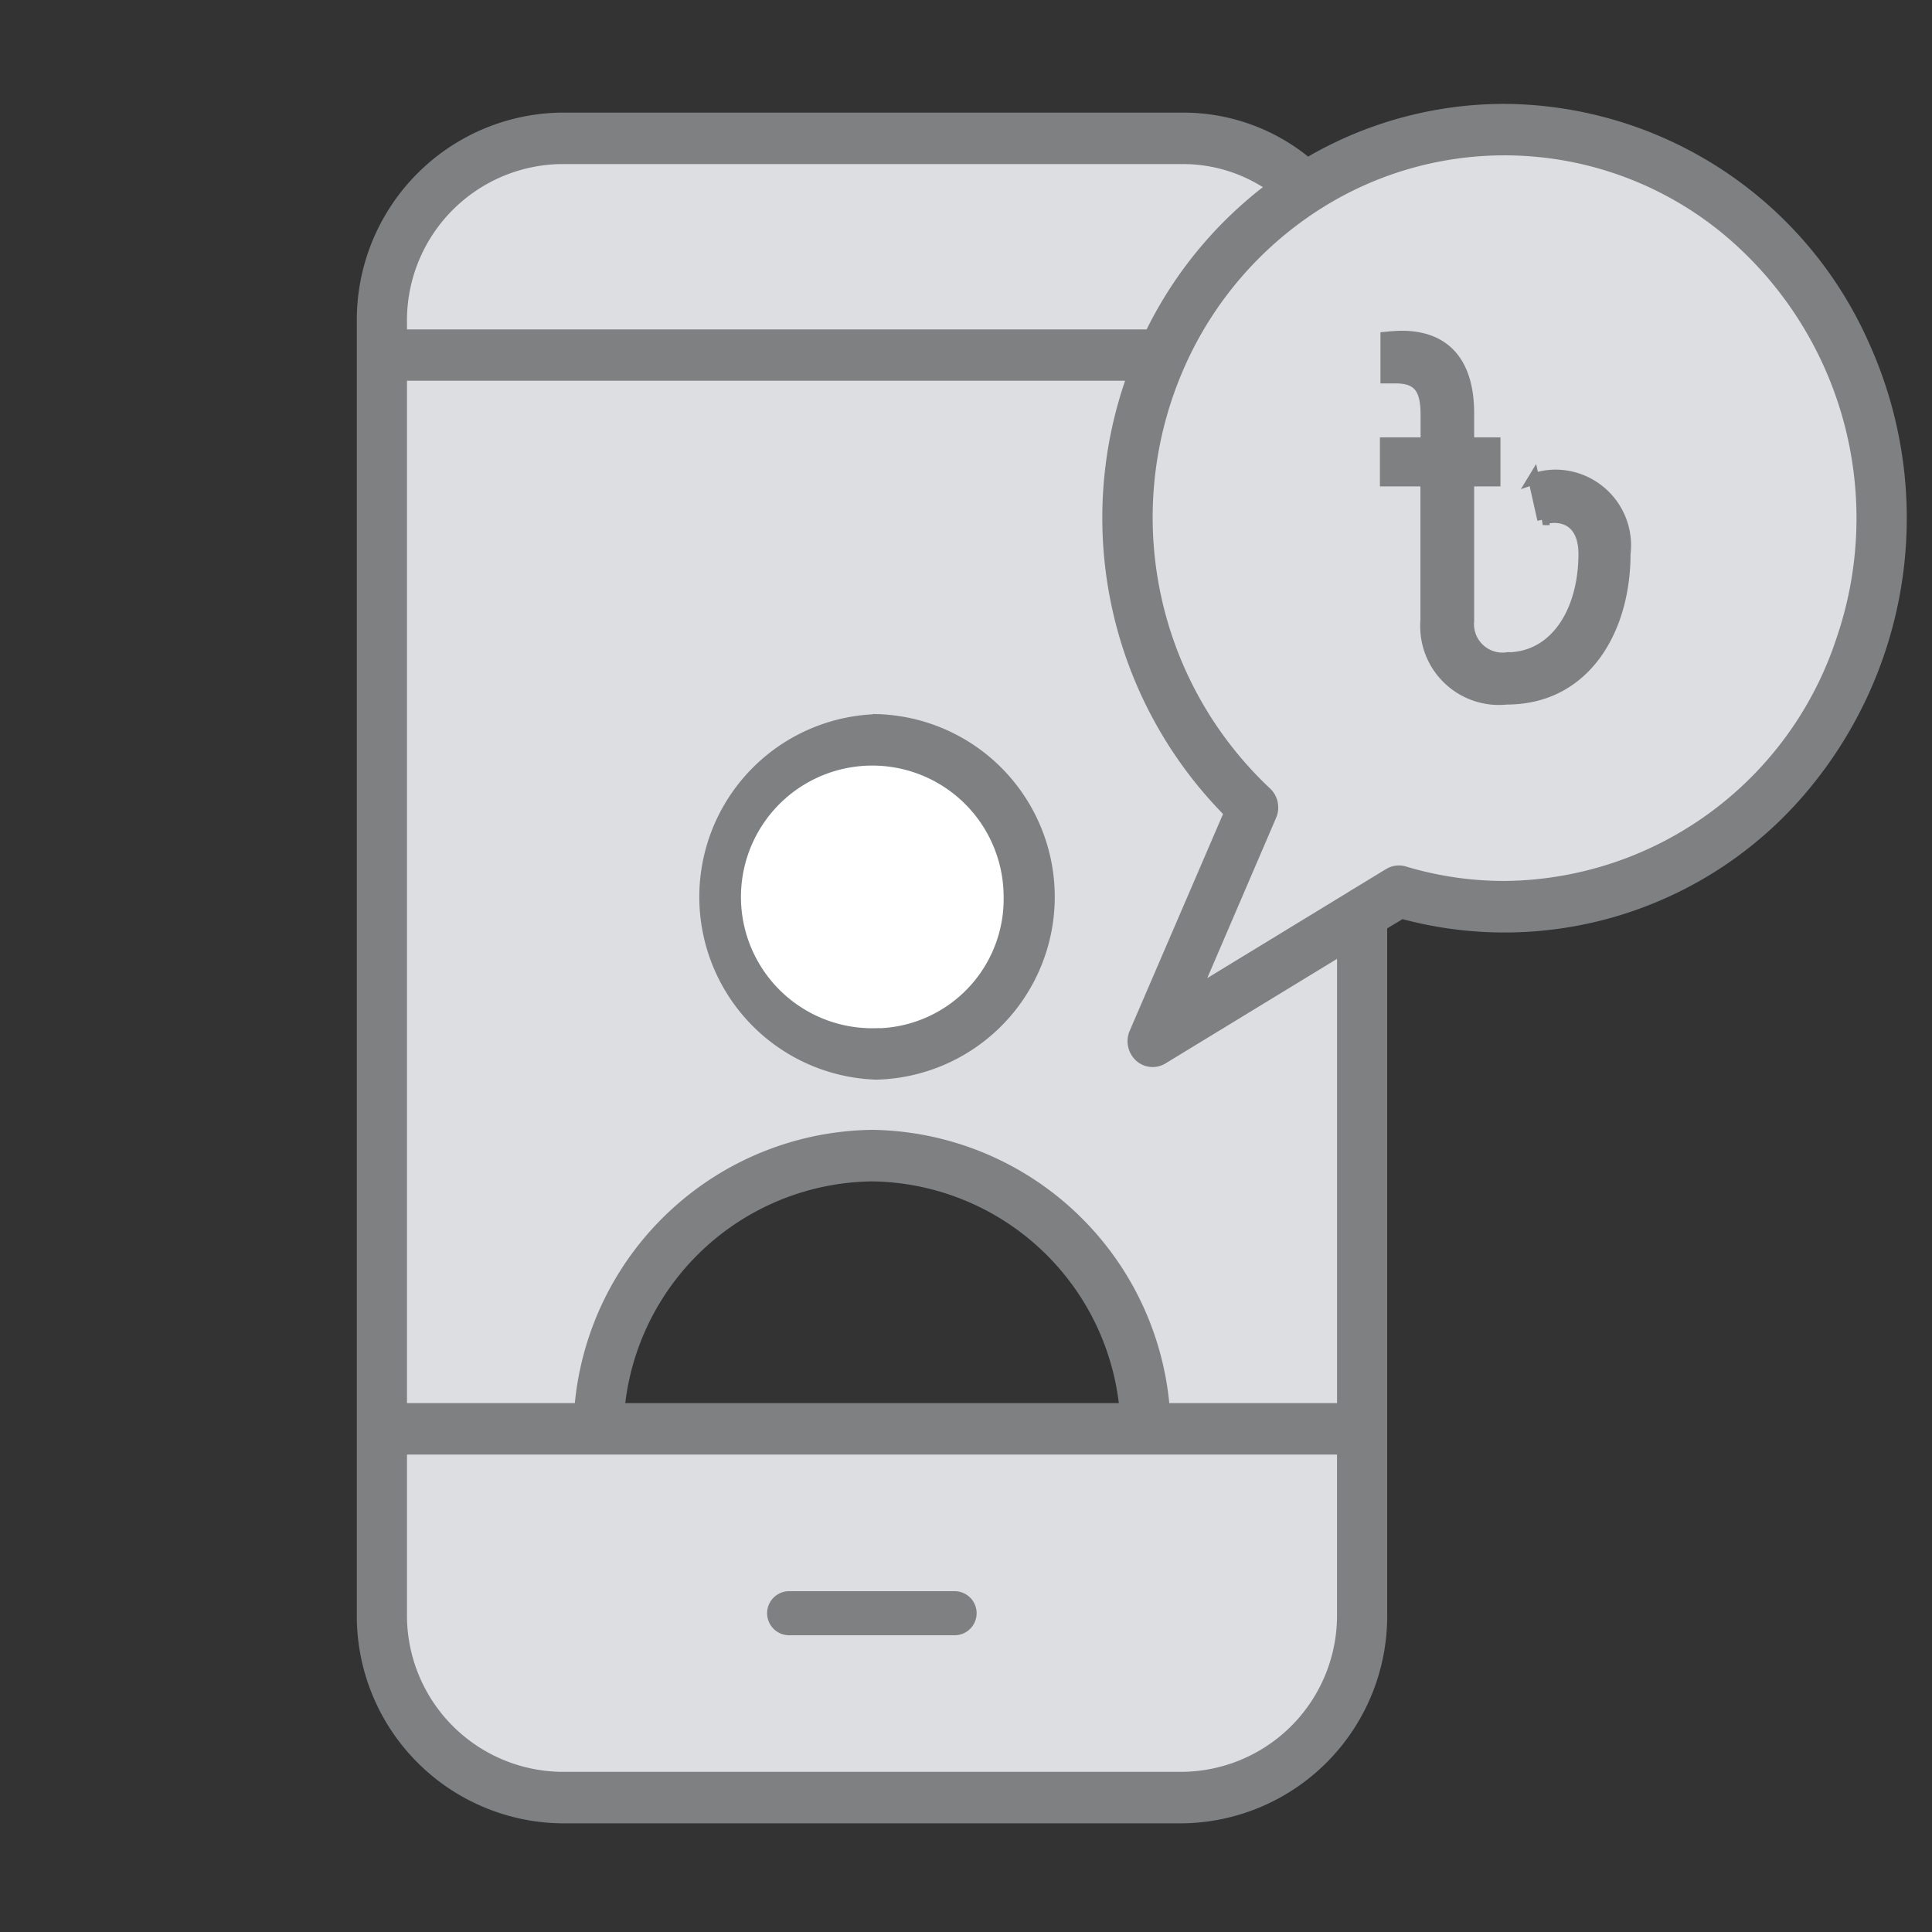 <svg xmlns="http://www.w3.org/2000/svg" width="52" height="52" viewBox="0 0 52 52">
  <rect x="0" y="0" width="52" height="52" fill="#333333" stroke="none"/>
  <g id="Group_2285" data-name="Group 2285" transform="translate(-64.5 -365)">
    <rect id="Rectangle_407" data-name="Rectangle 407" width="52" height="52" transform="translate(64.5 365)" fill="#fff" opacity="0"/>
    <g id="request" transform="translate(74.163 367.831)">
      <path id="Path_1004" data-name="Path 1004" d="M18.839,6.643a10.4,10.4,0,0,1,3.853-4.491A9.919,9.919,0,0,1,35.116,3.539,10.7,10.7,0,0,1,36.81,16.3a10.018,10.018,0,0,1-11.6,4.778l-1.017.619-5.611,3.422,2.705-6.289A10.69,10.69,0,0,1,18.839,6.643Z" transform="translate(2.781 0.08)" fill="#dcdee2"/>
      <path id="Path_1005" data-name="Path 1005" d="M27.9,9.224l.246,1.1a.823.823,0,0,1,.3-.06c.534,0,.808.385.808.982,0,1.551-.771,2.8-2.076,2.8a.916.916,0,0,1-1.031-.994V9.28h.708V8.26h-.708v-.8c0-1.26-.547-2.069-1.8-2.069-.124,0-.285.014-.422.027V6.508h.248c.633,0,.832.294.832,1V8.26H23.911V9.28H25v3.772a1.969,1.969,0,0,0,2.174,2.1c2.125,0,3.182-1.884,3.182-3.9a1.889,1.889,0,0,0-1.877-2.123,1.843,1.843,0,0,0-.582.1Z" transform="translate(3.717 0.83)" fill="#7e8082" stroke="#7e8082" stroke-width="0.3" fill-rule="evenodd"/>
      <path id="Path_1006" data-name="Path 1006" d="M5.2,30.835H26.921V35.8a4.889,4.889,0,0,1-4.813,4.961H5.352a4.743,4.743,0,0,1-3.4-1.453A5.04,5.04,0,0,1,.539,35.8V30.835H5.2Z" transform="translate(0.078 4.791)" fill="#dcdee2"/>
      <path id="Path_1007" data-name="Path 1007" d="M26.921,21.71v13.8H21.1a7.485,7.485,0,0,0-7.375-7.354,7.485,7.485,0,0,0-7.375,7.354H.538V6.612h21A10.69,10.69,0,0,0,23.988,18.8l-2.7,6.289,5.611-3.421.027.045ZM22.108.781A4.718,4.718,0,0,1,25.4,2.122a10.4,10.4,0,0,0-3.853,4.49h-21V5.742a5.05,5.05,0,0,1,1.41-3.509A4.743,4.743,0,0,1,5.354.781H22.109Z" transform="translate(0.077 0.111)" fill="#dcdee2"/>
      <ellipse id="Ellipse_17" data-name="Ellipse 17" cx="4.1" cy="4.225" rx="4.1" ry="4.225" transform="translate(9.824 17.084)" fill="#fff"/>
      <path id="Path_1008" data-name="Path 1008" d="M14.558,34.616H10.1a.593.593,0,0,0,0,1.186h4.453a.593.593,0,0,0,0-1.186Z" transform="translate(1.477 5.38)" fill="#7e8082"/>
      <path id="Path_1009" data-name="Path 1009" d="M30.83.065a10.455,10.455,0,0,0-5.294,1.44A5.264,5.264,0,0,0,22.185.3H5.43A5.48,5.48,0,0,0,.041,5.854V40.59A5.481,5.481,0,0,0,5.43,46.144H22.185a5.478,5.478,0,0,0,5.388-5.554V22.1l.5-.3a10.532,10.532,0,0,0,10.979-3.583,11.323,11.323,0,0,0,1.5-11.77A10.7,10.7,0,0,0,30.83.065ZM5.43,1.485H22.185A4.136,4.136,0,0,1,24.5,2.2a10.956,10.956,0,0,0-3.239,3.935H1.191V5.854A4.309,4.309,0,0,1,5.43,1.485ZM20.979,25.639a.562.562,0,0,0,.675.067l4.77-2.908V35.033H21.717a8.046,8.046,0,0,0-7.91-7.354A8.047,8.047,0,0,0,5.9,35.033H1.191V7.317H20.76a11.3,11.3,0,0,0,2.614,11.738l-2.54,5.9a.606.606,0,0,0,.144.682ZM7.054,35.034a6.879,6.879,0,0,1,6.754-6.168,6.879,6.879,0,0,1,6.754,6.168ZM5.43,44.958A4.31,4.31,0,0,1,1.191,40.59V36.219H26.423v4.37a4.309,4.309,0,0,1-4.238,4.369H5.43ZM28.15,20.587a.561.561,0,0,0-.454.058l-1.017.619-.025.017-4.039,2.462,1.976-4.6a.606.606,0,0,0-.141-.682A10.1,10.1,0,0,1,22.141,6.973a9.775,9.775,0,0,1,3.636-4.237,9.343,9.343,0,0,1,11.044.686,10.052,10.052,0,0,1,3.037,10.965A9.593,9.593,0,0,1,30.83,20.98a9.292,9.292,0,0,1-2.68-.393Z" fill="#7e8082" stroke="#7e8082" stroke-width="0.2"/>
      <path id="Path_1010" data-name="Path 1010" d="M12.684,14.278a4.821,4.821,0,0,0,0,9.637,4.821,4.821,0,0,0,0-9.639h0Zm0,8.452A3.635,3.635,0,1,1,16.209,19.1a3.581,3.581,0,0,1-3.525,3.634Z" transform="translate(1.241 2.213)" fill="#7e8082" stroke="#7e8082" stroke-width="0.2"/>
    </g>
  </g>
</svg>
